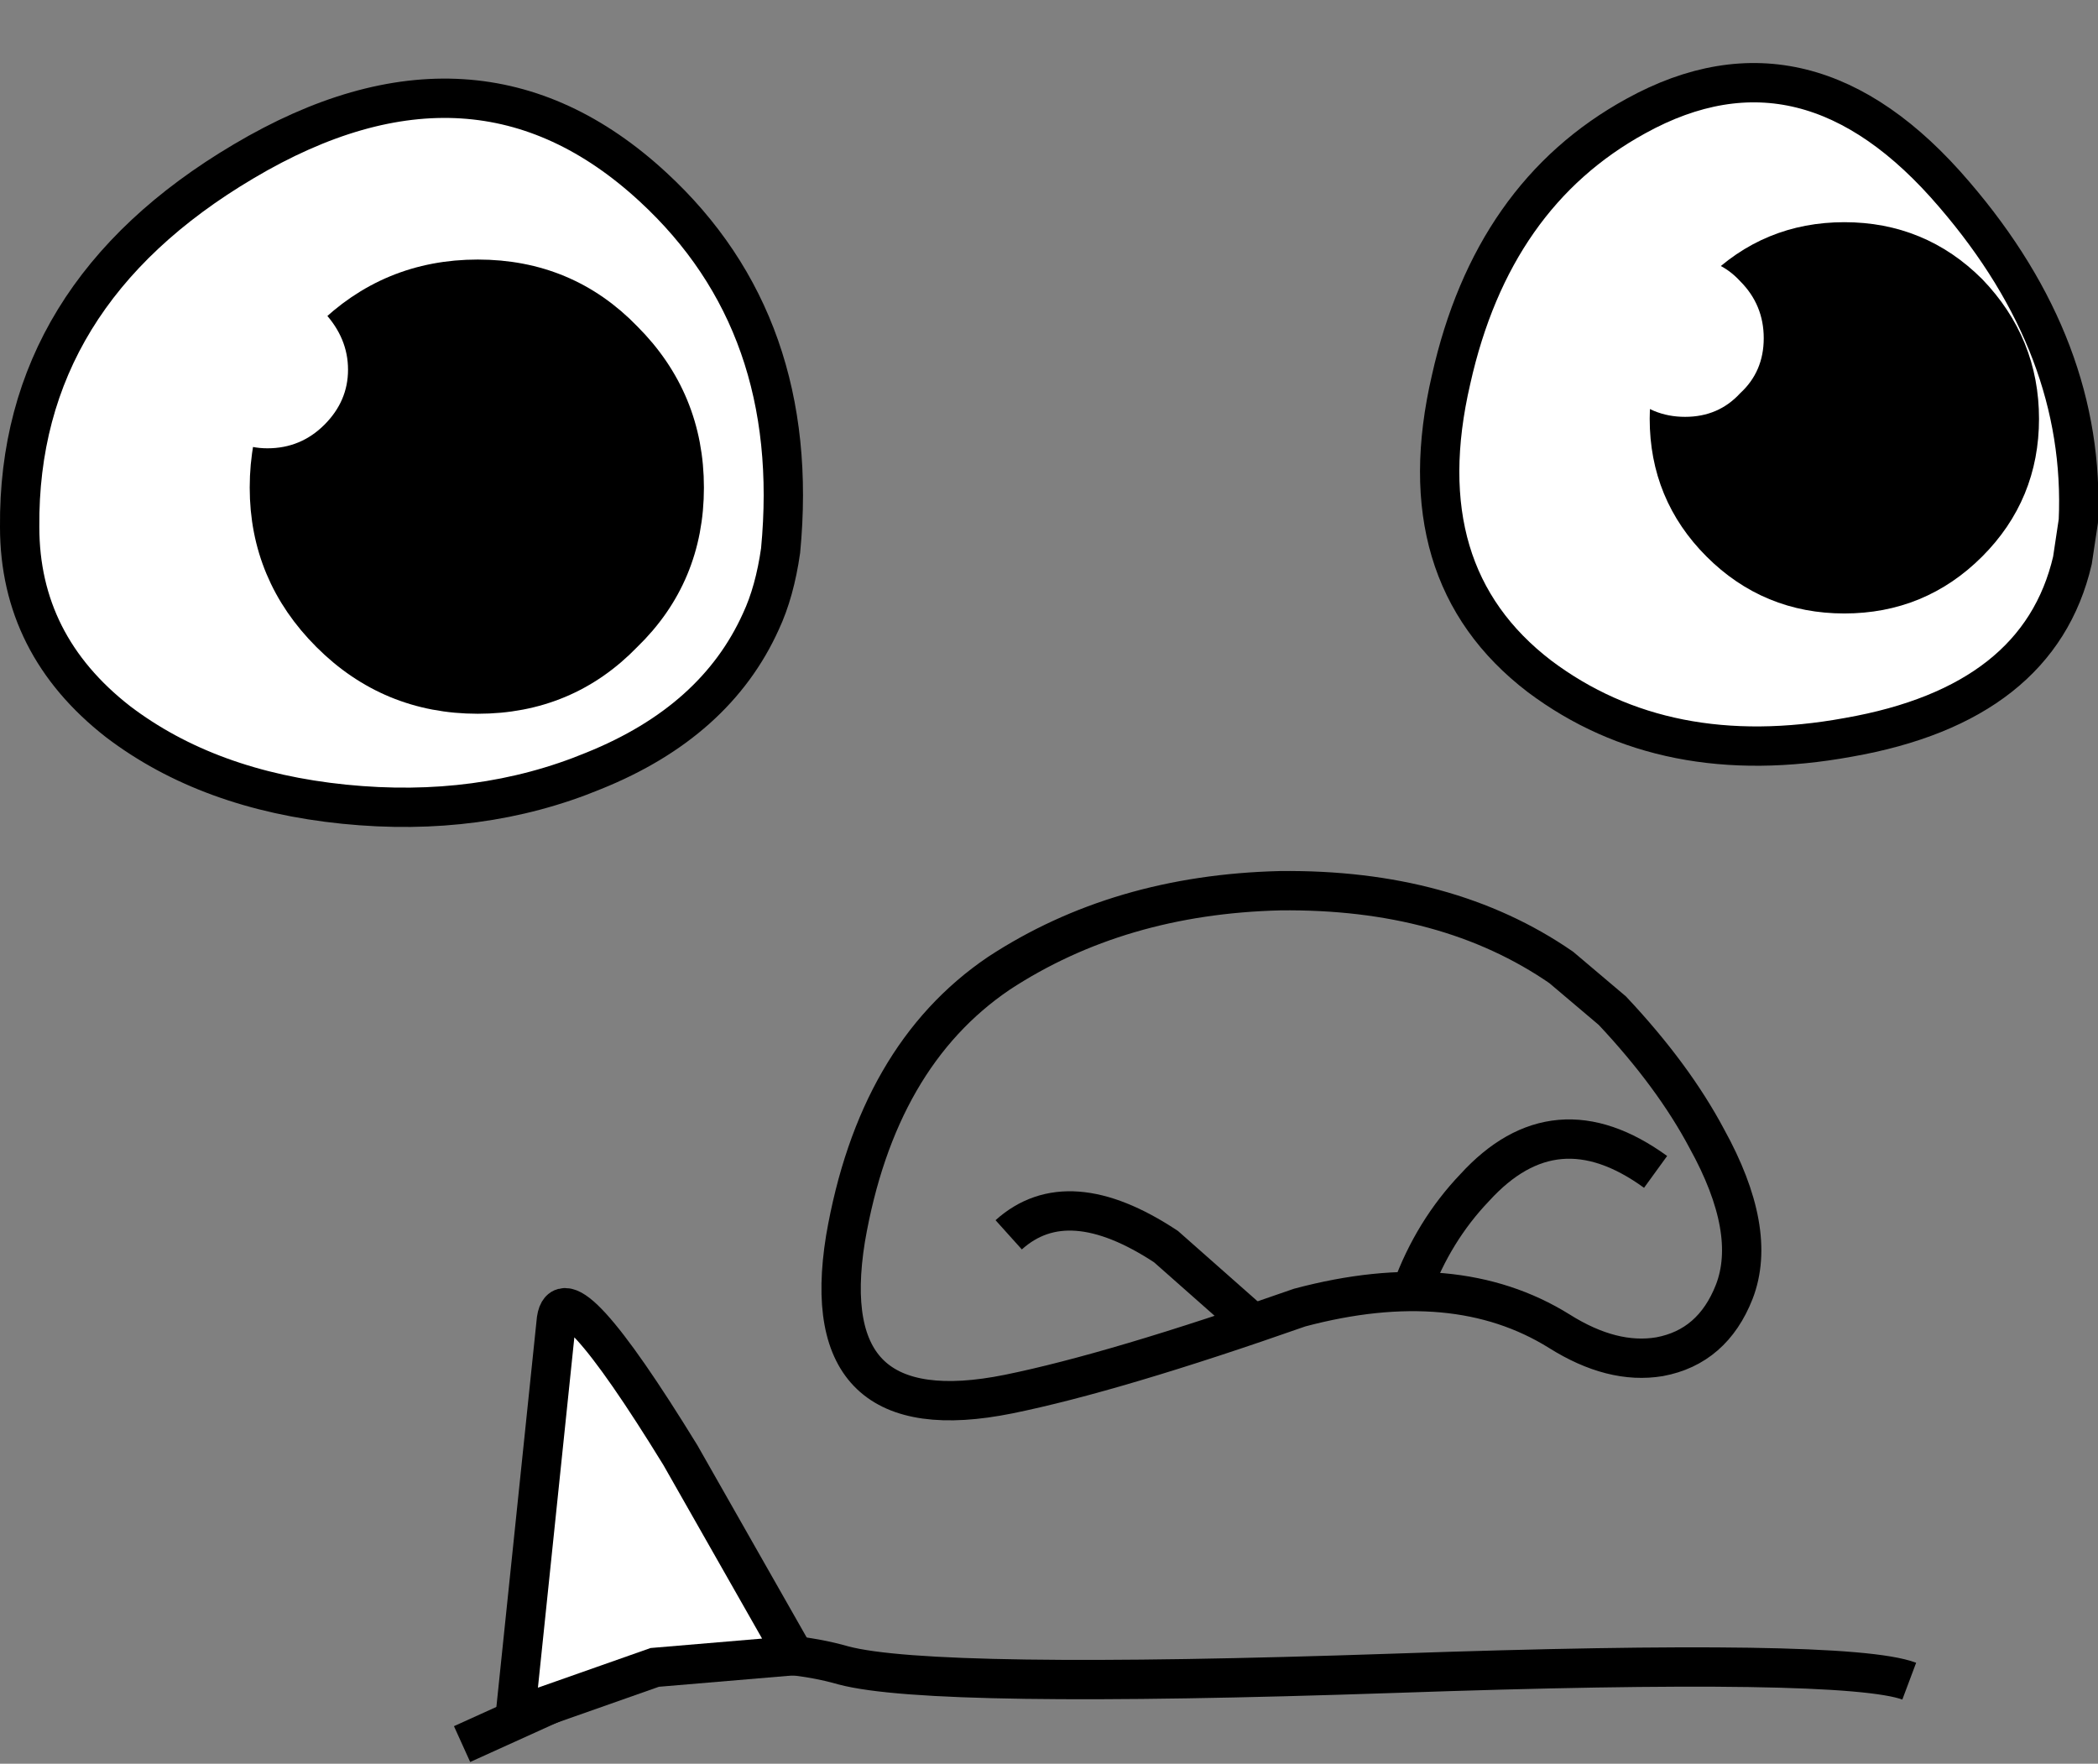 <?xml version="1.0" encoding="UTF-8" standalone="no"?>
<svg xmlns:xlink="http://www.w3.org/1999/xlink" height="44.85px" width="53.35px" xmlns="http://www.w3.org/2000/svg">
  <rect width="100%" height="100%" fill="#808080" stroke="none"/>
  <g transform="matrix(1.0, 0.0, 0.0, 1.0, 26.65, 23.25)">
    <path d="M-11.55 -3.65 Q-14.45 -2.45 -17.9 -2.8 -21.35 -3.15 -23.65 -4.9 -26.15 -6.85 -26.15 -9.85 -26.2 -15.75 -20.45 -19.15 -14.55 -22.65 -10.05 -18.5 -6.25 -15.0 -6.8 -9.25 -6.95 -8.2 -7.3 -7.45 -8.45 -4.9 -11.55 -3.65" fill="#ffffff" fill-rule="evenodd" stroke="none"/>
    <path d="M-11.55 -3.65 Q-8.45 -4.9 -7.3 -7.45 -6.95 -8.2 -6.8 -9.25 -6.25 -15.0 -10.05 -18.5 -14.55 -22.65 -20.45 -19.15 -26.2 -15.75 -26.15 -9.85 -26.15 -6.85 -23.65 -4.9 -21.35 -3.15 -17.9 -2.8 -14.45 -2.45 -11.55 -3.65 Z" fill="none" stroke="#000000" stroke-linecap="butt" stroke-linejoin="miter-clip" stroke-miterlimit="10.0" stroke-width="1.0"/>
    <path d="M-10.8 -14.6 Q-9.25 -13.05 -9.25 -10.85 -9.25 -8.65 -10.8 -7.15 -12.3 -5.6 -14.5 -5.6 -16.7 -5.6 -18.25 -7.15 -19.8 -8.7 -19.8 -10.85 -19.8 -13.05 -18.25 -14.6 -16.7 -16.15 -14.5 -16.15 -12.3 -16.15 -10.8 -14.6" fill="#000000" fill-rule="evenodd" stroke="none"/>
    <path d="M-10.8 -14.6 Q-9.25 -13.05 -9.25 -10.85 -9.25 -8.65 -10.8 -7.15 -12.3 -5.6 -14.5 -5.6 -16.7 -5.6 -18.25 -7.15 -19.8 -8.7 -19.8 -10.85 -19.8 -13.05 -18.25 -14.6 -16.7 -16.15 -14.5 -16.15 -12.3 -16.15 -10.8 -14.6 Z" fill="none" stroke="#000000" stroke-linecap="butt" stroke-linejoin="miter-clip" stroke-miterlimit="10.0" stroke-width="1.0"/>
    <path d="M26.05 -9.0 Q25.2 -5.35 20.35 -4.5 15.7 -3.65 12.5 -6.05 9.1 -8.65 10.25 -13.6 11.3 -18.3 14.95 -20.3 19.3 -22.7 23.05 -18.3 26.4 -14.4 26.2 -10.0 L26.05 -9.0" fill="#ffffff" fill-rule="evenodd" stroke="none"/>
    <path d="M26.05 -9.0 L26.2 -10.0 Q26.4 -14.4 23.05 -18.3 19.3 -22.7 14.95 -20.3 11.3 -18.3 10.25 -13.6 9.1 -8.65 12.5 -6.05 15.7 -3.65 20.35 -4.5 25.2 -5.35 26.05 -9.0 Z" fill="none" stroke="#000000" stroke-linecap="butt" stroke-linejoin="miter-clip" stroke-miterlimit="10.0" stroke-width="1.0"/>
    <path d="M24.7 -12.6 Q24.7 -10.75 23.4 -9.45 22.1 -8.15 20.25 -8.15 18.4 -8.15 17.1 -9.45 15.8 -10.75 15.8 -12.6 15.8 -14.45 17.1 -15.8 18.4 -17.1 20.25 -17.1 22.1 -17.1 23.4 -15.8 24.7 -14.45 24.7 -12.6" fill="#000000" fill-rule="evenodd" stroke="none"/>
    <path d="M24.7 -12.6 Q24.7 -10.75 23.4 -9.45 22.1 -8.15 20.25 -8.15 18.4 -8.15 17.1 -9.45 15.8 -10.75 15.8 -12.6 15.8 -14.45 17.1 -15.8 18.4 -17.1 20.25 -17.1 22.1 -17.1 23.4 -15.8 24.7 -14.45 24.7 -12.6 Z" fill="none" stroke="#000000" stroke-linecap="butt" stroke-linejoin="miter-clip" stroke-miterlimit="10.0" stroke-width="1.0"/>
    <path d="M-14.9 21.1 L-11.7 19.65 Q-8.0 18.3 -5.2 19.1 -2.95 19.7 8.8 19.3 20.3 18.9 21.9 19.5" fill="none" stroke="#000000" stroke-linecap="butt" stroke-linejoin="miter-clip" stroke-miterlimit="10.0" stroke-width="1.0"/>
    <path d="M-10.0 19.15 L-13.55 20.4 -12.5 10.3 Q-12.3 8.95 -9.35 13.75 L-6.45 18.85 -10.0 19.15" fill="#ffffff" fill-rule="evenodd" stroke="none"/>
    <path d="M-10.0 19.15 L-6.45 18.85 -9.35 13.75 Q-12.3 8.95 -12.5 10.3 L-13.55 20.4 -10.0 19.15 Z" fill="none" stroke="#000000" stroke-linecap="butt" stroke-linejoin="miter-clip" stroke-miterlimit="10.0" stroke-width="1.0"/>
    <path d="M13.05 1.35 L14.35 2.45 Q15.9 4.1 16.75 5.7 18.05 8.05 17.45 9.6 16.9 11.0 15.55 11.25 14.35 11.45 13.0 10.6 10.35 8.95 6.4 10.0 1.7 11.65 -1.0 12.2 -5.95 13.2 -5.15 8.25 -4.35 3.6 -1.25 1.5 1.8 -0.5 5.9 -0.6 10.15 -0.65 13.05 1.35" fill="#ffffff" fill-opacity="0.0" fill-rule="evenodd" stroke="none"/>
    <path d="M13.05 1.35 Q10.15 -0.65 5.9 -0.6 1.8 -0.5 -1.25 1.5 -4.35 3.6 -5.15 8.25 -5.95 13.2 -1.0 12.2 1.7 11.65 6.4 10.0 10.35 8.95 13.0 10.6 14.35 11.45 15.55 11.25 16.9 11.0 17.45 9.6 18.05 8.05 16.75 5.7 15.9 4.1 14.35 2.45 L13.05 1.35 Z" fill="none" stroke="#000000" stroke-linecap="butt" stroke-linejoin="miter-clip" stroke-miterlimit="10.0" stroke-width="1.0"/>
    <path d="M5.15 10.35 L3.0 8.45 Q0.5 6.8 -1.0 8.15" fill="none" stroke="#000000" stroke-linecap="butt" stroke-linejoin="miter-clip" stroke-miterlimit="10.0" stroke-width="1.0"/>
    <path d="M9.25 9.55 Q9.8 8.05 10.85 6.95 12.9 4.7 15.45 6.55" fill="none" stroke="#000000" stroke-linecap="butt" stroke-linejoin="miter-clip" stroke-miterlimit="10.0" stroke-width="1.0"/>
    <path d="M-17.8 -13.85 Q-17.8 -13.05 -18.4 -12.45 -19.0 -11.85 -19.85 -11.85 -20.65 -11.85 -21.25 -12.45 -21.85 -13.0 -21.85 -13.85 -21.85 -14.7 -21.25 -15.3 -20.65 -15.9 -19.85 -15.9 -19.0 -15.9 -18.4 -15.3 -17.8 -14.65 -17.8 -13.85" fill="#ffffff" fill-rule="evenodd" stroke="none"/>
    <path d="M18.2 -14.65 Q18.2 -13.8 17.6 -13.25 17.05 -12.65 16.2 -12.65 15.35 -12.65 14.75 -13.25 14.15 -13.8 14.15 -14.65 14.15 -15.5 14.75 -16.1 15.35 -16.7 16.2 -16.7 17.05 -16.7 17.6 -16.1 18.2 -15.5 18.2 -14.65" fill="#ffffff" fill-rule="evenodd" stroke="none"/>
  </g>
</svg>
